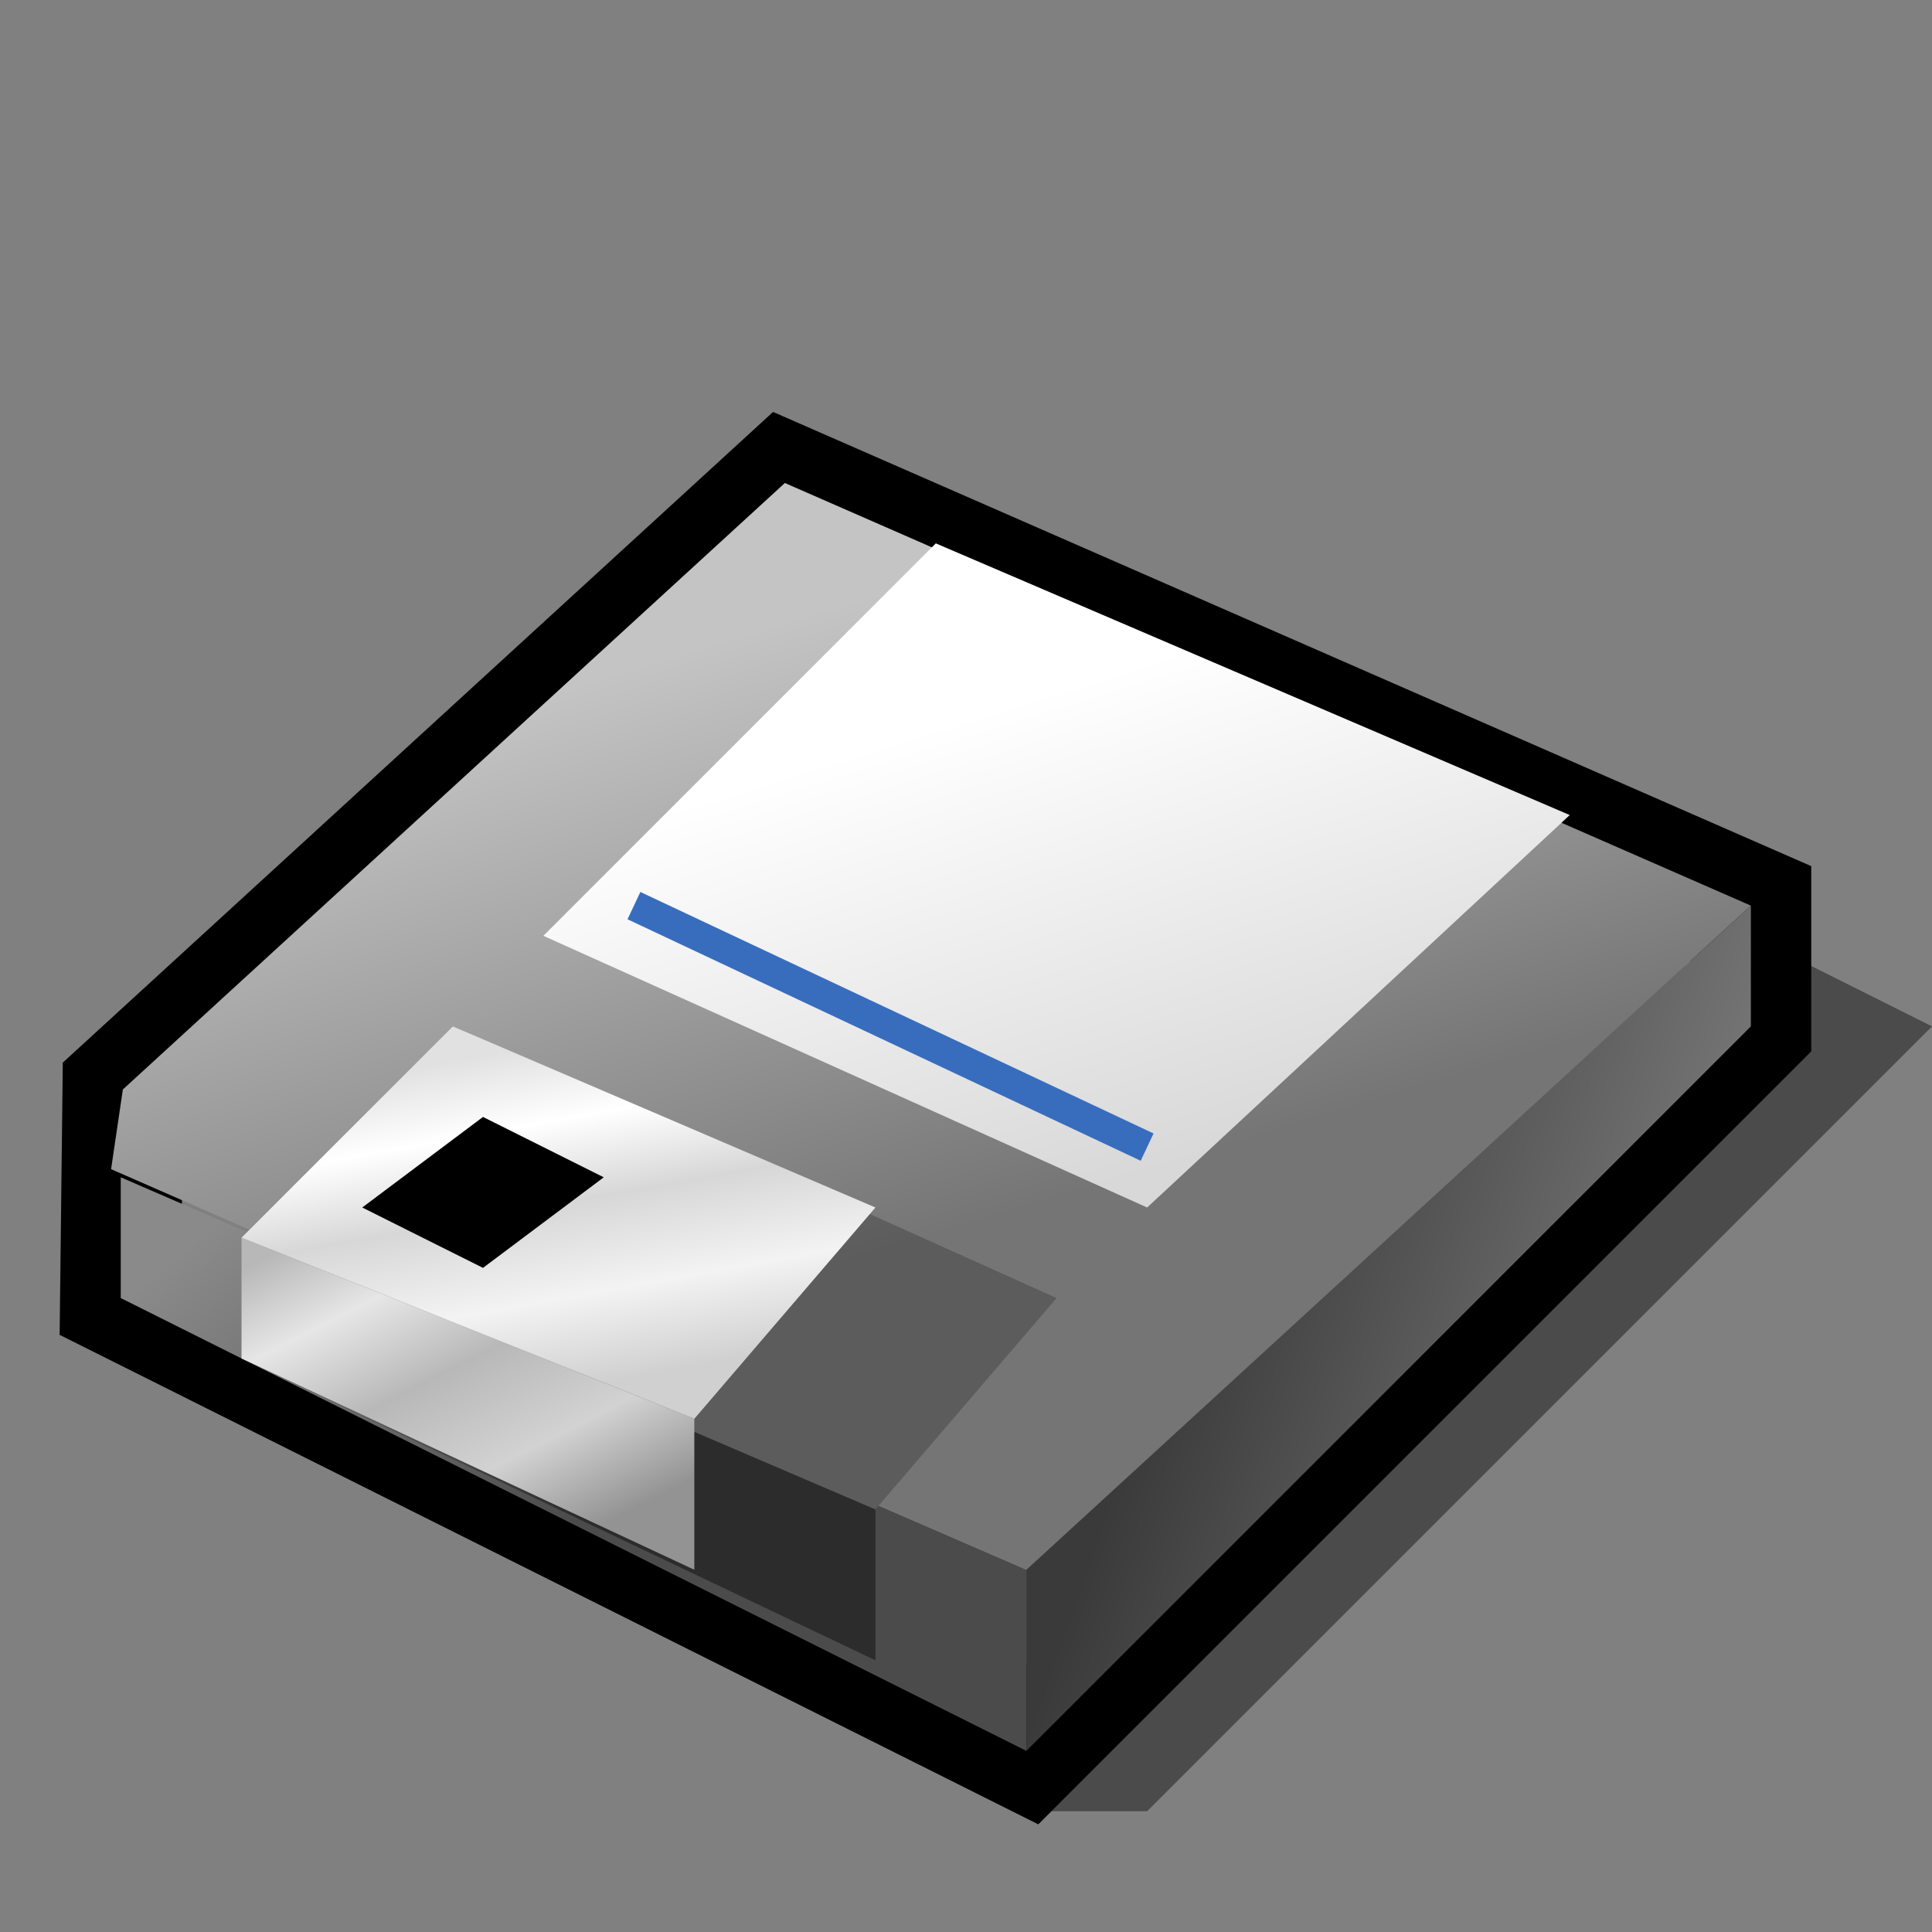 <?xml version="1.0" encoding="UTF-8" standalone="yes"?>
<svg version="1.1" width="64" height="64" color-interpolation="linearRGB"
     xmlns:svg="http://www.w3.org/2000/svg" xmlns="http://www.w3.org/2000/svg">
 <rect width="100%" height="100%" fill="#808080" stroke="none"/>
 <g>
  <path style="fill:#010000; fill-opacity:0.416"
        d="M36 60V32H62L66 34L40 60H36z"
        transform="matrix(1,0,0,1,-2,0)"
  />
  <path style="fill:none; stroke:#010000; stroke-width:4"
        d="M36 58L60 34V30L28 16L6.07 36.09L5.99 42.99L36 58z"
        transform="matrix(1,0,0,1,-2,0)"
  />
  <linearGradient id="gradient0" gradientUnits="userSpaceOnUse" x1="31.49" y1="22.05" x2="41.16" y2="33.73">
   <stop offset="0" stop-color="#8a8a8a"/>
   <stop offset="1" stop-color="#4b4b4b"/>
  </linearGradient>
  <path style="fill:url(#gradient0)"
        d="M36 58L6 43V39L36 52V58z"
        transform="matrix(1,0,0,1,-2,0)"
  />
  <linearGradient id="gradient1" gradientUnits="userSpaceOnUse" x1="51.94" y1="12.14" x2="67.04" y2="17.45">
   <stop offset="0" stop-color="#3a3a3a"/>
   <stop offset="1" stop-color="#787878"/>
  </linearGradient>
  <path style="fill:url(#gradient1)"
        d="M36 58L60 34V30L36 52V58z"
        transform="matrix(1,0,0,1,-2,0)"
  />
  <linearGradient id="gradient2" gradientUnits="userSpaceOnUse" x1="1.77" y1="50.6" x2="-4.4" y2="30.35">
   <stop offset="0.007" stop-color="#757575"/>
   <stop offset="0.996" stop-color="#c4c4c4"/>
  </linearGradient>
  <path style="fill:url(#gradient2)"
        d="M36 52L60 30L28 16L6.07 36.09L5.68 38.73L36 52z"
        transform="matrix(1,0,0,1,-2,0)"
  />
  <linearGradient id="gradient3" gradientUnits="userSpaceOnUse" x1="31.49" y1="22.05" x2="41.16" y2="33.73">
   <stop offset="0" stop-color="#8a8a8a"/>
   <stop offset="1" stop-color="#2c2c2c"/>
  </linearGradient>
  <path style="fill:url(#gradient3)"
        d="M10 45L31 55V50L10 41V45z"
        transform="matrix(1,0,0,1,-2,0)"
  />
  <linearGradient id="gradient4" gradientUnits="userSpaceOnUse" x1="1.77" y1="50.6" x2="-4.4" y2="30.35">
   <stop offset="0.007" stop-color="#5c5c5c"/>
   <stop offset="0.996" stop-color="#9b9b9b"/>
  </linearGradient>
  <path style="fill:url(#gradient4)"
        d="M17 34L37 43L31 50L10 41L17 34z"
        transform="matrix(1,0,0,1,-2,0)"
  />
  <linearGradient id="gradient5" gradientUnits="userSpaceOnUse" x1="55.03" y1="19.13" x2="60.91" y2="30.67">
   <stop offset="0" stop-color="#b8b8b8"/>
   <stop offset="0.22" stop-color="#e6e6e6"/>
   <stop offset="0.47" stop-color="#b8b8b8"/>
   <stop offset="0.742" stop-color="#d2d2d2"/>
   <stop offset="1" stop-color="#939393"/>
  </linearGradient>
  <path style="fill:url(#gradient5)"
        d="M10 45L25 52V47L10 41V45z"
        transform="matrix(1,0,0,1,-2,0)"
  />
  <linearGradient id="gradient6" gradientUnits="userSpaceOnUse" x1="41.71" y1="30.67" x2="43.75" y2="41.96">
   <stop offset="0" stop-color="#e1e1e1"/>
   <stop offset="0.223" stop-color="#ffffff"/>
   <stop offset="0.462" stop-color="#d7d7d7"/>
   <stop offset="0.731" stop-color="#f3f3f3"/>
   <stop offset="0.992" stop-color="#d0d0d0"/>
  </linearGradient>
  <path style="fill:url(#gradient6)"
        d="M31 40L25 47L10 41L17 34L31 40z"
        transform="matrix(1,0,0,1,-2,0)"
  />
  <linearGradient id="gradient7" gradientUnits="userSpaceOnUse" x1="90.9" y1="6.07" x2="95.71" y2="21.54">
   <stop offset="0" stop-color="#ffffff"/>
   <stop offset="1" stop-color="#d8d8d8"/>
  </linearGradient>
  <path style="fill:url(#gradient7)"
        d="M33 18L54 27L40 40L20 31L33 18z"
        transform="matrix(1,0,0,1,-2,0)"
  />
  <path style="fill:none; stroke:#386dbe; stroke-width:1"
        d="M23 30L40 38"
        transform="matrix(1,0,0,1,-2,0)"
  />
  <path style="fill:#010000"
        d="M18 42L22 39L18 37L14 40L18 42z"
        transform="matrix(1,0,0,1,-2,0)"
  />
 </g>
</svg>
